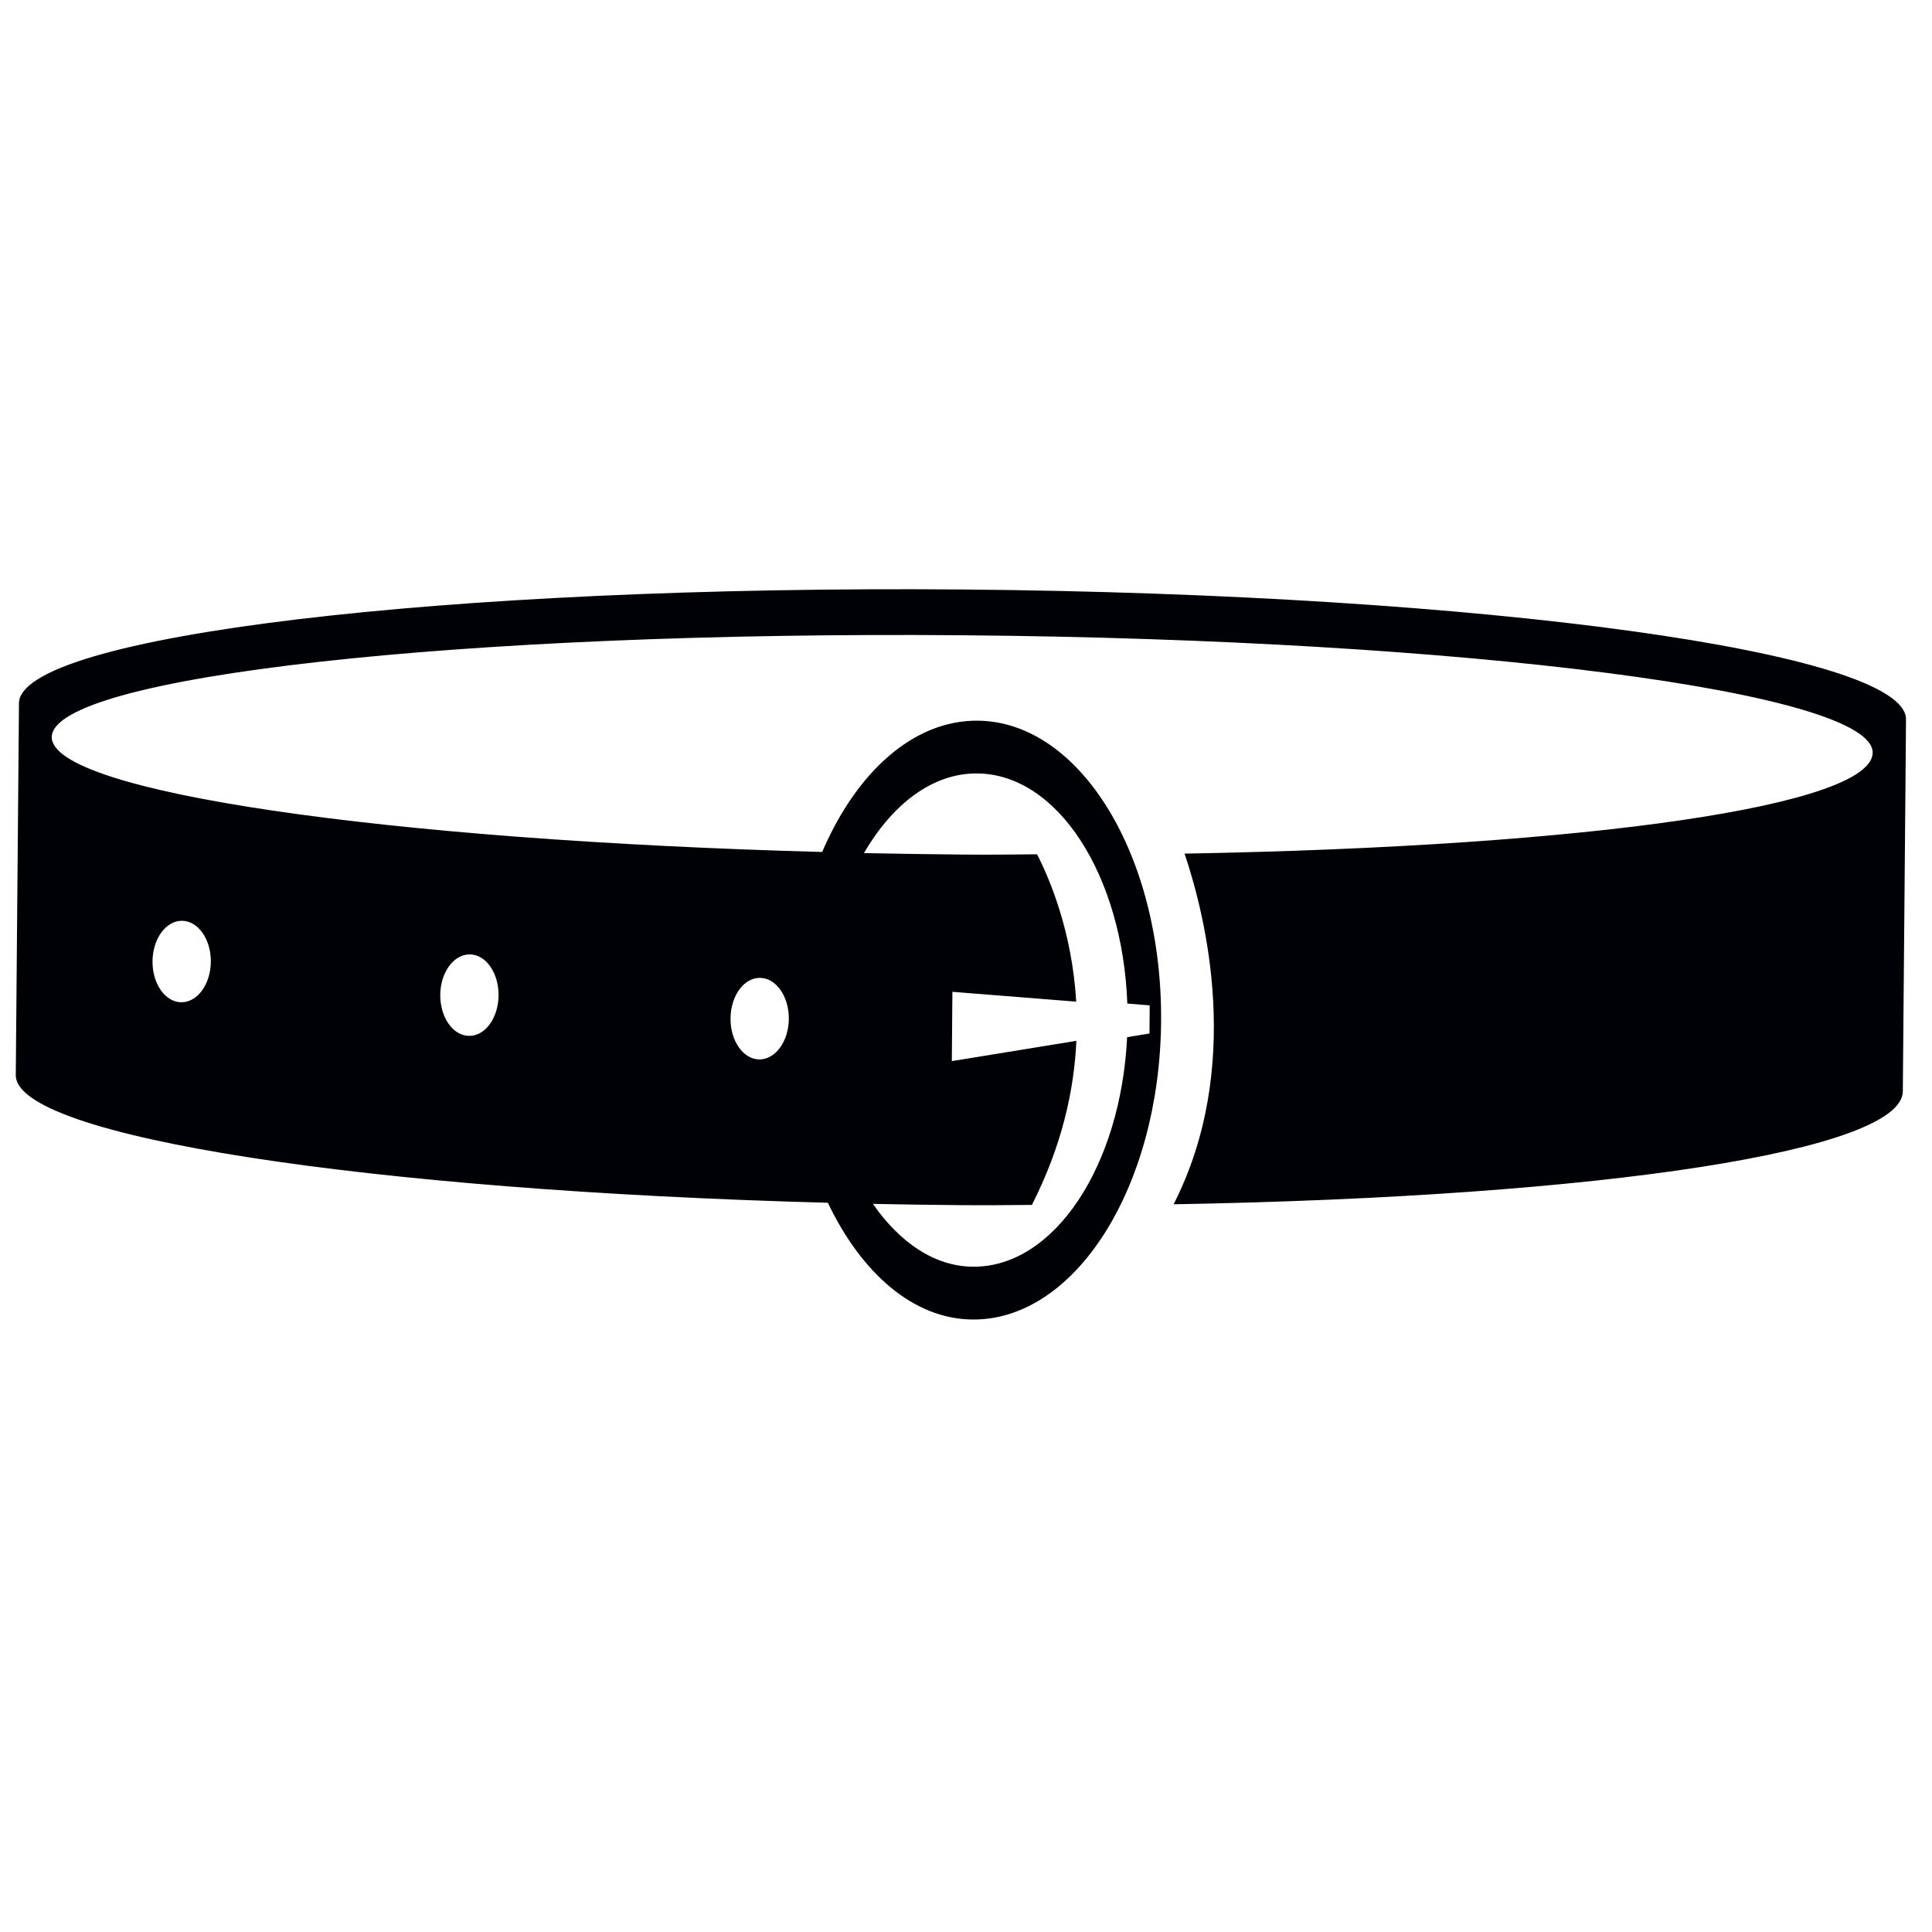 <?xml version="1.0" encoding="UTF-8"?>
<svg width="48px" height="48px" viewBox="0 0 48 48" version="1.1" xmlns="http://www.w3.org/2000/svg" xmlns:xlink="http://www.w3.org/1999/xlink">
    <!-- Generator: Sketch 53 (72520) - https://sketchapp.com -->
    <title>belt</title>
    <desc>Created with Sketch.</desc>
    <g id="belt" stroke="none" stroke-width="1" fill="none" fill-rule="evenodd">
        <g transform="translate(0, 14)" fill="#000105" id="Shape">
            <path d="M4.522,8.877 C4.923,8.879 5.242,9.336 5.238,9.894 C5.233,10.453 4.906,10.906 4.502,10.901 C4.104,10.897 3.784,10.44 3.789,9.882 C3.795,9.324 4.122,8.872 4.522,8.877 M11.671,9.712 C12.072,9.714 12.39,10.17 12.387,10.73 C12.381,11.29 12.056,11.741 11.654,11.736 C11.254,11.733 10.936,11.277 10.938,10.717 C10.943,10.159 11.273,9.709 11.671,9.712 M18.881,10.295 C19.282,10.297 19.602,10.755 19.598,11.314 C19.594,11.873 19.265,12.324 18.865,12.321 C18.464,12.317 18.144,11.859 18.15,11.302 C18.154,10.742 18.481,10.291 18.881,10.295 M24.279,5.216 C26.287,5.233 27.891,7.758 28.008,10.933 L28.564,10.978 L28.559,11.677 L28.003,11.768 C27.849,14.966 26.191,17.49 24.171,17.471 C23.213,17.464 22.349,16.863 21.687,15.91 C22.387,15.924 23.092,15.935 23.807,15.941 C24.667,15.947 24.801,15.941 25.637,15.936 C26.384,14.467 26.687,13.086 26.742,11.859 L23.648,12.363 L23.662,10.641 L26.738,10.886 C26.638,9.17 26.091,7.859 25.766,7.225 C24.915,7.231 24.762,7.238 23.884,7.231 C23.066,7.224 22.259,7.21 21.464,7.195 C22.172,5.978 23.17,5.206 24.279,5.216 M23.94,0.646 C10.993,0.536 0.485,1.801 0.471,3.473 L0.464,4.343 L0.392,12.711 C0.38,14.241 9.16,15.579 20.568,15.882 C21.398,17.624 22.689,18.772 24.161,18.783 C26.714,18.806 28.812,15.493 28.847,11.384 C28.883,7.275 26.843,3.927 24.291,3.905 C22.692,3.891 21.274,5.188 20.427,7.167 C9.581,6.874 1.275,5.675 1.286,4.312 C1.299,2.808 11.437,1.676 23.93,1.783 C36.422,1.889 46.539,3.196 46.526,4.701 C46.514,6.004 39.592,7.029 29.43,7.208 C29.962,8.783 30.886,12.531 29.158,15.92 C39.877,15.734 47.263,14.581 47.275,13.114 L47.347,4.787 L47.354,3.875 C47.37,2.203 36.886,0.758 23.94,0.646"></path>
        </g>
    </g>
</svg>